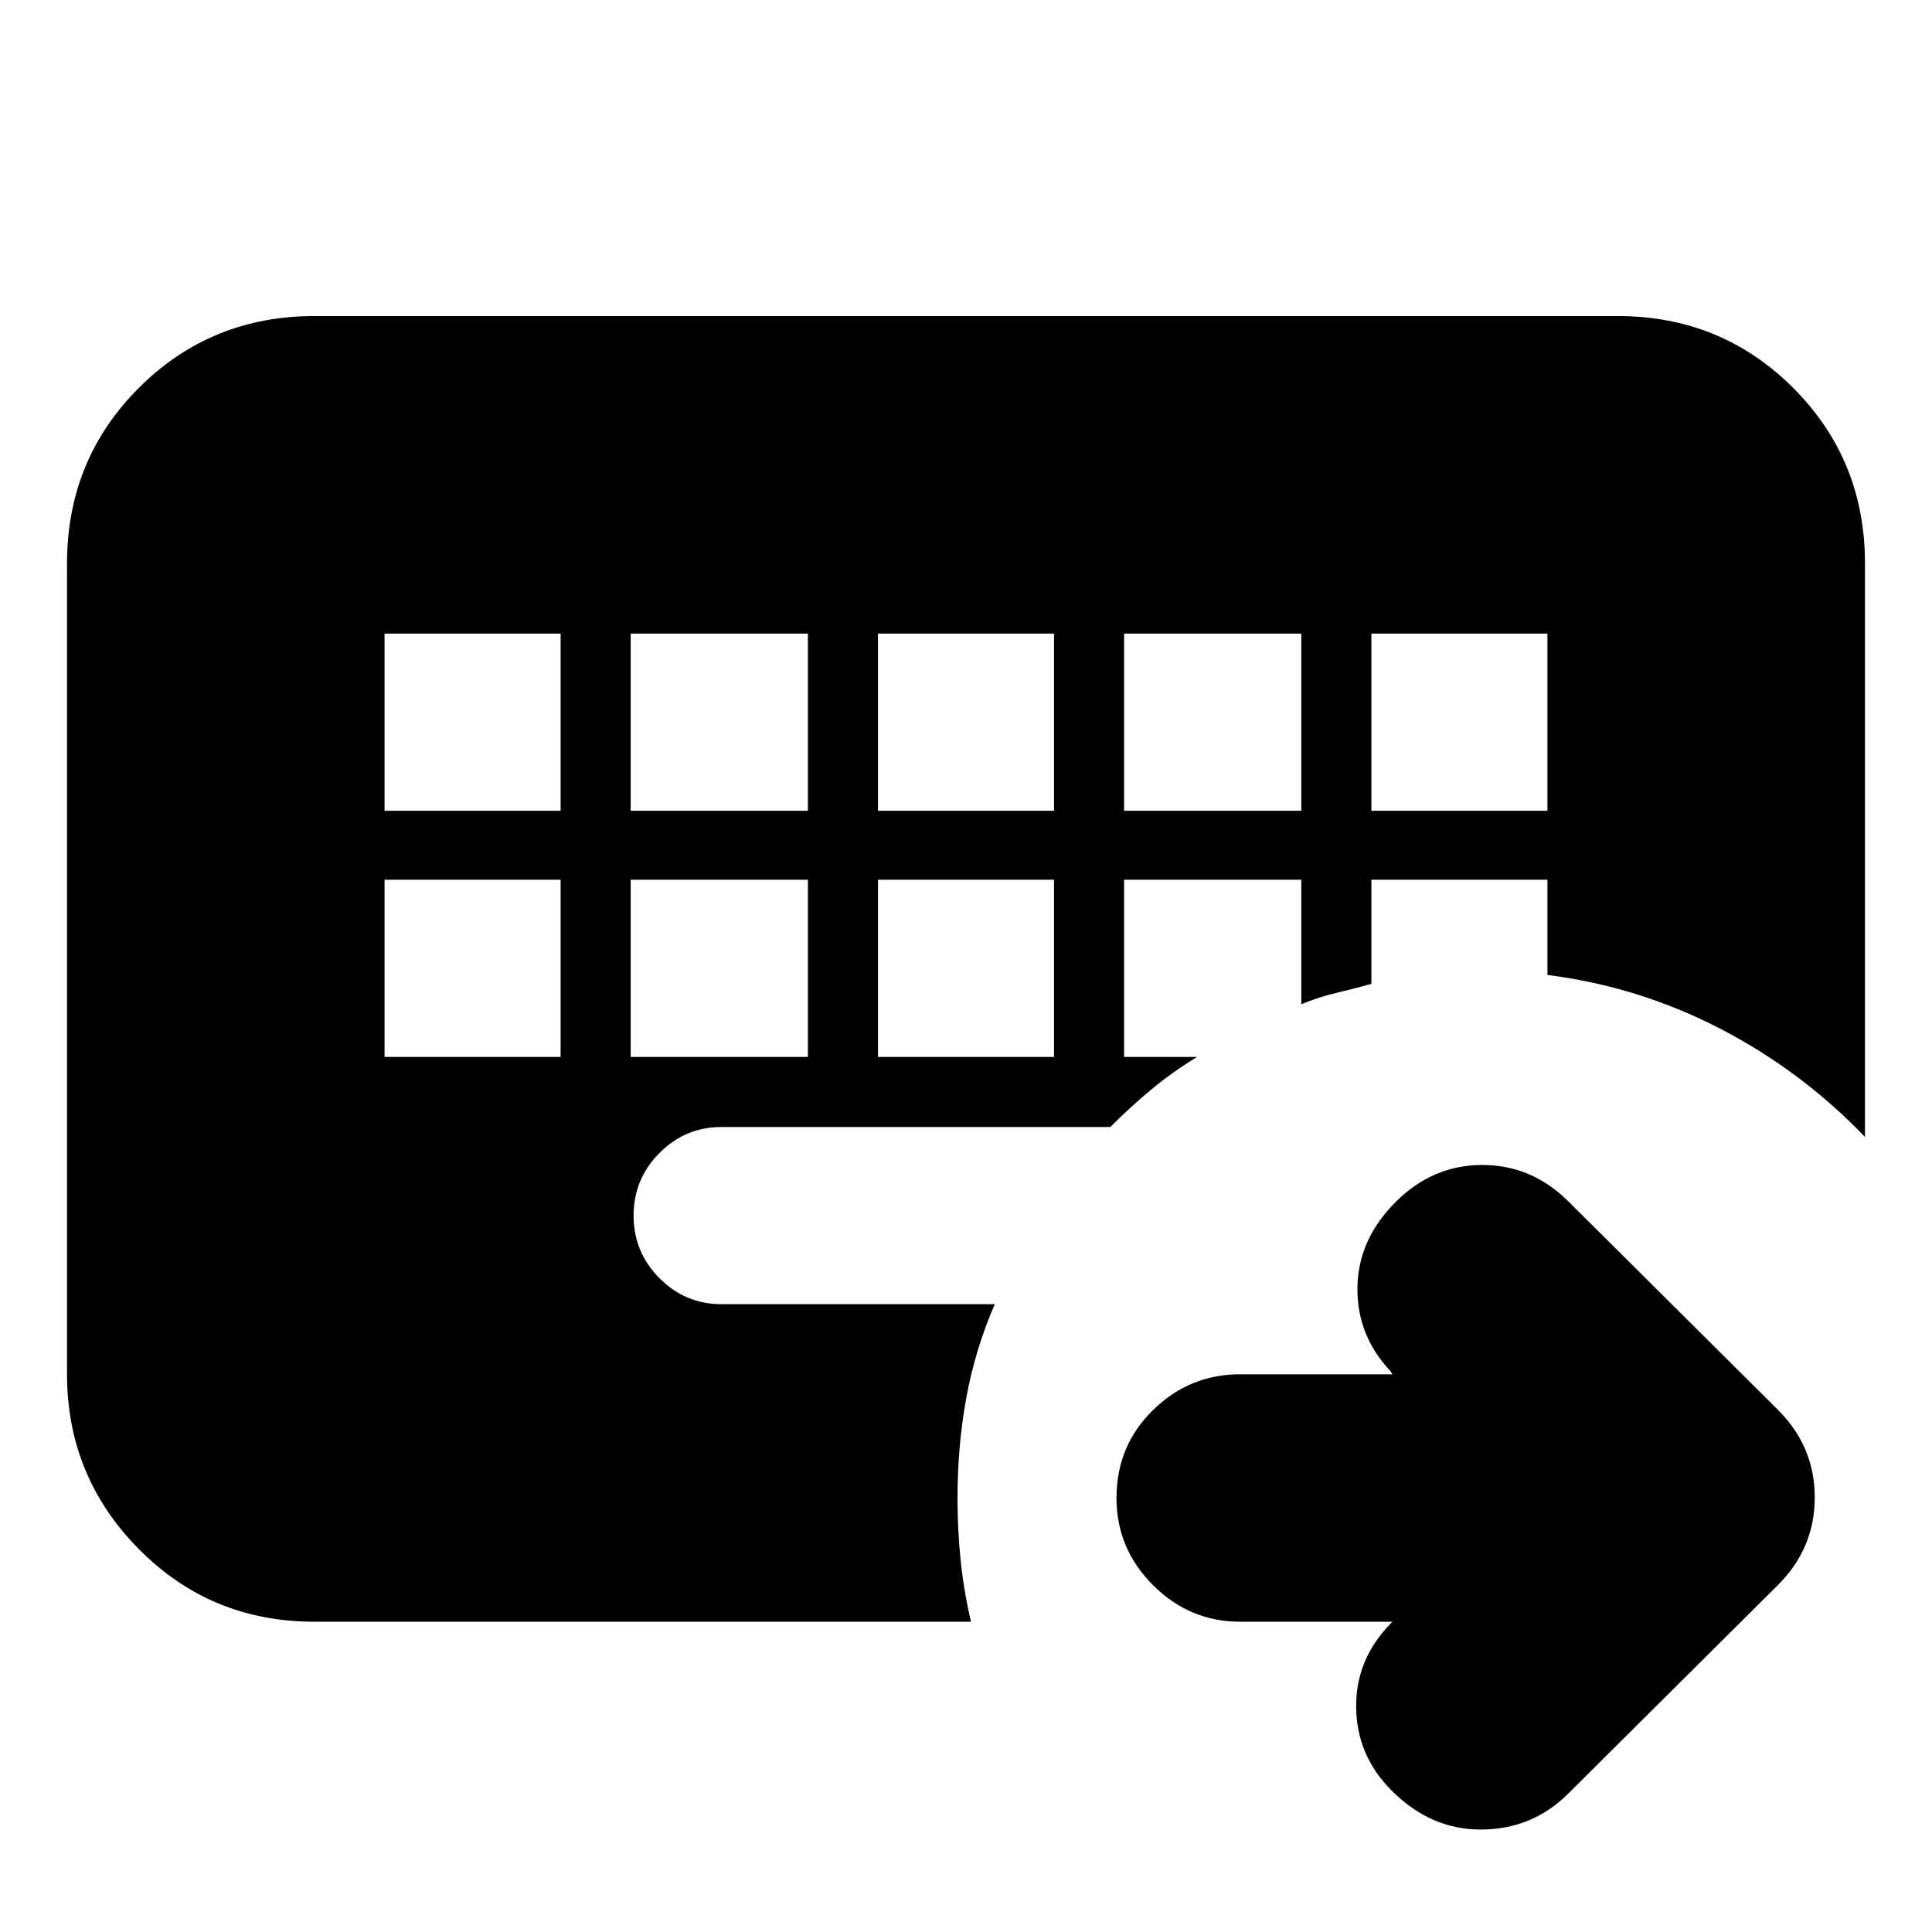 <svg xmlns="http://www.w3.org/2000/svg" height="24" viewBox="0 96 960 960" width="24"><path d="M191.087 533.13v88.044h87.478V533.13h-87.478Zm122.304 0v88.044h88.044V533.13h-88.044Zm122.87 0v88.044h87.478V533.13h-87.478ZM191.087 410.826v88.044h87.478v-88.044h-87.478Zm122.304 0v88.044h88.044v-88.044h-88.044Zm122.87 0v88.044h87.478v-88.044h-87.478Zm122.304 0v88.044h88.044v-88.044h-88.044Zm122.87 0v88.044h87.478v-88.044h-87.478ZM156.261 901.827q-51.574 0-87.266-36.087-35.691-36.088-35.691-86.87V376q0-51.574 35.691-87.266 35.692-35.691 87.266-35.691h647.478q51.574 0 87.266 35.691 35.691 35.692 35.691 87.266v284.913q-31.774-33.032-72.17-53.886-40.396-20.853-85.613-26.565V533.13h-87.478v51.74q-9.131 2.565-17.696 4.565-8.565 2-17.13 5.565v-61.87h-88.044v88.044h36.261q-12.364 7.565-22.887 16.307-10.524 8.742-20.2 18.519H358.565q-18.039 0-30.889 12.93-12.85 12.93-12.85 31.087t12.85 31.092q12.85 12.934 30.889 12.934h135.739q-9.695 22.261-14.109 46.282-4.413 24.021-4.413 50.023 0 15.941 1.566 31.079 1.565 15.139 5.13 30.4H156.261Zm535.651 0h-75.651q-25.165 0-43.322-18.157-18.157-18.156-18.157-43.322 0-25.957 18.157-43.718 18.157-17.76 43.322-17.76h75.651l-.999-1.565q-16.696-17.696-16.413-41.522.282-23.826 19.035-42.579 18.335-18.334 43.009-18.334t42.935 18.26l104 103.435q18.261 18.261 18.261 43.501 0 25.239-18.261 43.5l-104 103.435q-17.827 17.919-43.283 18.089-25.457.17-45.07-19.736-17.039-17.31-17.257-41.071-.217-23.761 17.044-41.457l.999-.999Z"/></svg>